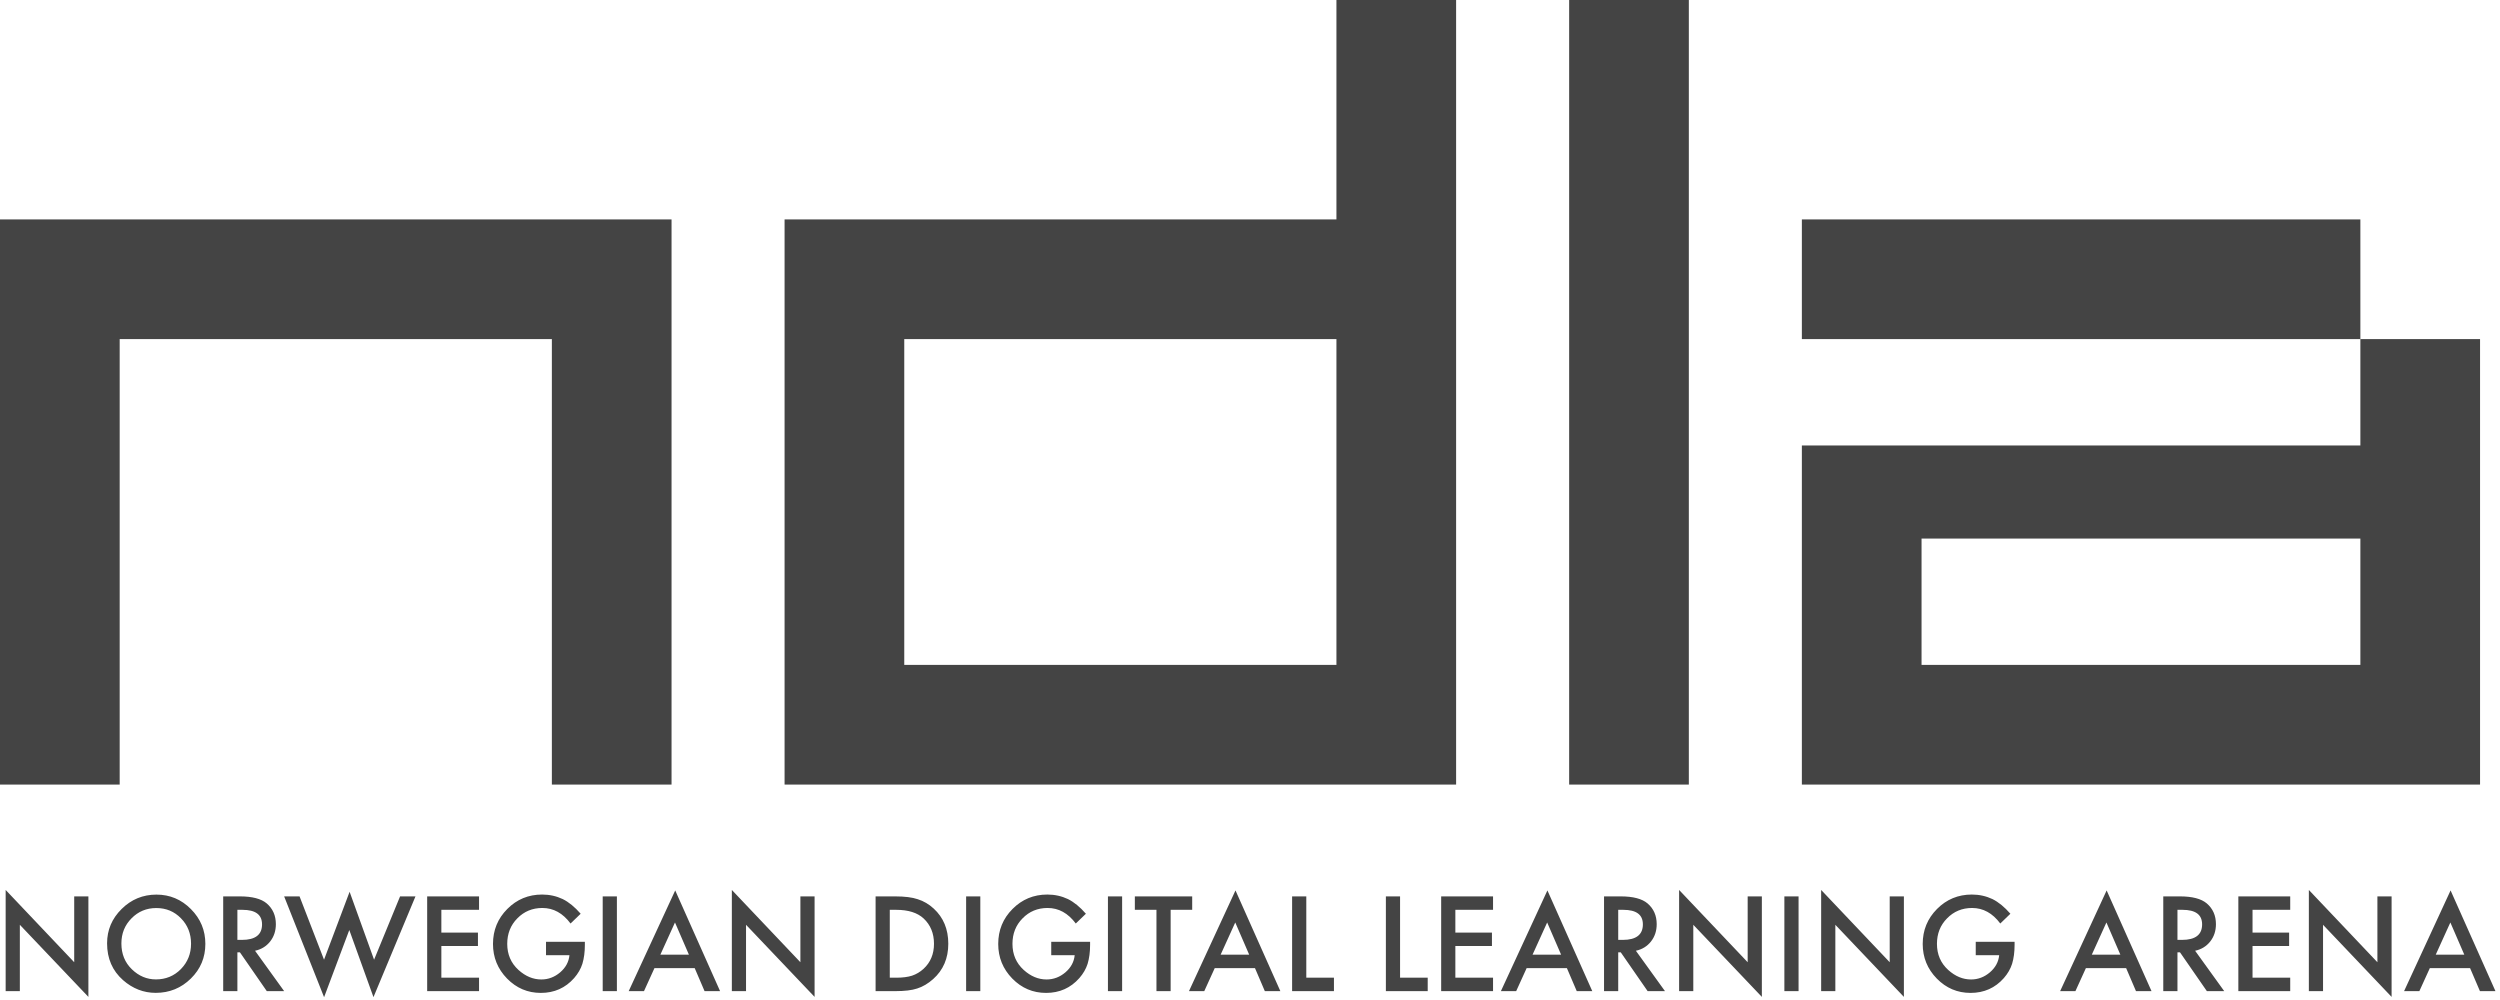 <?xml version="1.0" encoding="UTF-8"?>
<svg width="240px" height="96px" viewBox="0 0 240 96" version="1.1" xmlns="http://www.w3.org/2000/svg" xmlns:xlink="http://www.w3.org/1999/xlink">
    <!-- Generator: Sketch 53.2 (72643) - https://sketchapp.com -->
    <title>logo_eng</title>
    <desc>Created with Sketch.</desc>
    <g id="design-system" stroke="none" stroke-width="1" fill="none" fill-rule="evenodd">
        <g id="Artboard" transform="translate(-561, -465)" fill="#444444">
            <g id="logo_eng" transform="translate(561, 465)">
                <path d="M226.596,42.766 L172.979,42.766 L172.979,75.319 L238.085,75.319 L238.085,32.553 L226.596,32.553 L226.596,42.766 Z M226.596,51.702 L184.468,51.702 L184.468,63.83 L226.596,63.83 L226.596,51.702 Z M172.979,21.064 L172.979,32.553 L226.596,32.553 L226.596,21.064 L172.979,21.064 Z" id="Shape"></path>
                <rect id="Rectangle" transform="translate(156.383, 37.66) scale(-1, 1) translate(-156.383, -37.66) " x="150.638" y="0" width="11.489" height="75.319"></rect>
                <path d="M128.298,63.83 L128.298,32.553 L86.809,32.553 L86.809,63.83 L128.298,63.83 Z M139.787,75.319 L139.787,0 L128.298,0 L128.298,21.064 L75.319,21.064 L75.319,75.319 L139.787,75.319 Z" id="Shape"></path>
                <polygon id="Path" points="11.489 32.553 11.489 75.319 0 75.319 0 21.064 64.468 21.064 64.468 75.319 52.979 75.319 52.979 32.553"></polygon>
                <path d="M0.543,95.149 L0.543,85.435 L7.124,92.374 L7.124,86.053 L8.486,86.053 L8.486,95.702 L1.905,88.78 L1.905,95.149 L0.543,95.149 Z M10.28,90.56 C10.28,89.279 10.746,88.18 11.678,87.261 C12.605,86.342 13.72,85.882 15.021,85.882 C16.306,85.882 17.41,86.345 18.329,87.273 C19.253,88.2 19.714,89.314 19.714,90.613 C19.714,91.921 19.251,93.03 18.323,93.941 C17.392,94.856 16.267,95.314 14.951,95.314 C13.786,95.314 12.739,94.907 11.812,94.094 C10.791,93.194 10.28,92.017 10.28,90.56 Z M11.654,90.574 C11.654,91.579 11.99,92.404 12.66,93.052 C13.326,93.699 14.096,94.023 14.969,94.023 C15.916,94.023 16.714,93.693 17.365,93.034 C18.016,92.367 18.341,91.555 18.341,90.598 C18.341,89.629 18.019,88.816 17.377,88.161 C16.738,87.501 15.946,87.172 15.004,87.172 C14.065,87.172 13.272,87.502 12.625,88.161 C11.977,88.812 11.654,89.617 11.654,90.574 Z M24.484,91.272 L27.278,95.148 L25.612,95.148 L23.034,91.425 L22.789,91.425 L22.789,95.148 L21.427,95.148 L21.427,86.053 L23.022,86.053 C24.215,86.053 25.076,86.279 25.606,86.73 C26.19,87.233 26.483,87.896 26.483,88.721 C26.483,89.365 26.299,89.919 25.934,90.383 C25.567,90.846 25.084,91.143 24.484,91.272 Z M22.789,90.23 L23.222,90.23 C24.511,90.23 25.156,89.733 25.156,88.739 C25.156,87.808 24.529,87.343 23.274,87.343 L22.789,87.343 L22.789,90.23 Z M28.757,86.053 L31.107,92.133 L33.562,85.611 L35.911,92.133 L38.407,86.053 L39.886,86.053 L35.853,95.726 L33.532,89.281 L31.112,95.732 L27.278,86.054 L28.757,86.054 L28.757,86.053 Z M45.988,87.343 L42.37,87.343 L42.37,89.529 L45.883,89.529 L45.883,90.819 L42.37,90.819 L42.37,93.859 L45.988,93.859 L45.988,95.15 L41.008,95.15 L41.008,86.054 L45.988,86.054 L45.988,87.343 Z M52.418,90.412 L56.147,90.412 L56.147,90.713 C56.147,91.396 56.067,92.001 55.908,92.527 C55.752,93.014 55.489,93.47 55.118,93.894 C54.28,94.844 53.214,95.319 51.921,95.319 C50.658,95.319 49.577,94.86 48.677,93.941 C47.777,93.018 47.327,91.911 47.327,90.619 C47.327,89.299 47.785,88.18 48.701,87.261 C49.616,86.338 50.731,85.876 52.044,85.876 C52.749,85.876 53.408,86.021 54.019,86.31 C54.604,86.6 55.179,87.069 55.744,87.72 L54.773,88.657 C54.032,87.663 53.131,87.166 52.067,87.166 C51.112,87.166 50.311,87.498 49.664,88.162 C49.018,88.814 48.694,89.631 48.694,90.612 C48.694,91.625 49.054,92.46 49.775,93.116 C50.449,93.724 51.18,94.029 51.967,94.029 C52.637,94.029 53.239,93.802 53.774,93.348 C54.307,92.889 54.605,92.341 54.667,91.702 L52.417,91.702 L52.417,90.412 L52.418,90.412 Z M59.222,86.053 L59.222,95.148 L57.859,95.148 L57.859,86.053 L59.222,86.053 Z M66.691,92.94 L62.828,92.94 L61.823,95.149 L60.355,95.149 L64.821,85.481 L69.128,95.149 L67.638,95.149 L66.691,92.94 Z M66.136,91.649 L64.798,88.557 L63.395,91.649 L66.136,91.649 Z M70.257,95.149 L70.257,85.435 L76.838,92.374 L76.838,86.053 L78.2,86.053 L78.2,95.702 L71.619,88.78 L71.619,95.149 L70.257,95.149 Z M84.057,95.149 L84.057,86.054 L85.95,86.054 C86.859,86.054 87.575,86.144 88.101,86.324 C88.666,86.5 89.179,86.801 89.639,87.226 C90.57,88.082 91.036,89.207 91.036,90.601 C91.036,91.999 90.551,93.13 89.58,93.994 C89.093,94.427 88.583,94.727 88.049,94.896 C87.55,95.065 86.843,95.15 85.927,95.15 L84.057,95.15 L84.057,95.149 Z M85.419,93.859 L86.033,93.859 C86.645,93.859 87.153,93.794 87.558,93.664 C87.964,93.527 88.33,93.309 88.657,93.01 C89.327,92.394 89.663,91.591 89.663,90.601 C89.663,89.604 89.331,88.795 88.669,88.174 C88.073,87.62 87.194,87.343 86.033,87.343 L85.419,87.343 L85.419,93.859 Z M94.11,86.053 L94.11,95.148 L92.748,95.148 L92.748,86.053 L94.11,86.053 Z M100.92,90.412 L104.649,90.412 L104.649,90.713 C104.649,91.396 104.569,92.001 104.41,92.527 C104.254,93.014 103.991,93.47 103.62,93.894 C102.782,94.844 101.717,95.319 100.423,95.319 C99.16,95.319 98.079,94.86 97.179,93.941 C96.279,93.018 95.829,91.911 95.829,90.619 C95.829,89.299 96.287,88.18 97.203,87.261 C98.118,86.338 99.233,85.876 100.546,85.876 C101.251,85.876 101.91,86.021 102.522,86.31 C103.106,86.6 103.681,87.069 104.246,87.72 L103.275,88.657 C102.534,87.663 101.633,87.166 100.569,87.166 C99.614,87.166 98.813,87.498 98.166,88.162 C97.52,88.814 97.196,89.631 97.196,90.612 C97.196,91.625 97.556,92.46 98.277,93.116 C98.951,93.724 99.682,94.029 100.469,94.029 C101.139,94.029 101.741,93.802 102.276,93.348 C102.81,92.889 103.107,92.341 103.17,91.702 L100.919,91.702 L100.919,90.412 L100.92,90.412 Z M107.724,86.053 L107.724,95.148 L106.362,95.148 L106.362,86.053 L107.724,86.053 Z M112.382,87.343 L112.382,95.149 L111.02,95.149 L111.02,87.343 L108.945,87.343 L108.945,86.053 L114.451,86.053 L114.451,87.343 L112.382,87.343 Z M120.478,92.94 L116.614,92.94 L115.609,95.149 L114.141,95.149 L118.607,85.481 L122.914,95.149 L121.424,95.149 L120.478,92.94 Z M119.922,91.649 L118.584,88.557 L117.181,91.649 L119.922,91.649 Z M125.405,86.053 L125.405,93.859 L128.059,93.859 L128.059,95.149 L124.043,95.149 L124.043,86.054 L125.405,86.054 L125.405,86.053 Z M134.406,86.053 L134.406,93.859 L137.06,93.859 L137.06,95.149 L133.044,95.149 L133.044,86.054 L134.406,86.054 L134.406,86.053 Z M143.332,87.343 L139.714,87.343 L139.714,89.529 L143.227,89.529 L143.227,90.819 L139.714,90.819 L139.714,93.859 L143.332,93.859 L143.332,95.15 L138.352,95.15 L138.352,86.054 L143.332,86.054 L143.332,87.343 Z M150.422,92.94 L146.558,92.94 L145.553,95.149 L144.086,95.149 L148.551,85.481 L152.859,95.149 L151.368,95.149 L150.422,92.94 Z M149.866,91.649 L148.528,88.557 L147.125,91.649 L149.866,91.649 Z M157.044,91.272 L159.838,95.148 L158.172,95.148 L155.595,91.425 L155.349,91.425 L155.349,95.148 L153.987,95.148 L153.987,86.053 L155.583,86.053 C156.775,86.053 157.637,86.279 158.166,86.73 C158.751,87.233 159.043,87.896 159.043,88.721 C159.043,89.365 158.86,89.919 158.494,90.383 C158.128,90.846 157.645,91.143 157.044,91.272 Z M155.349,90.23 L155.782,90.23 C157.072,90.23 157.716,89.733 157.716,88.739 C157.716,87.808 157.089,87.343 155.835,87.343 L155.349,87.343 L155.349,90.23 Z M161.194,95.149 L161.194,85.435 L167.776,92.374 L167.776,86.053 L169.138,86.053 L169.138,95.702 L162.557,88.78 L162.557,95.149 L161.194,95.149 Z M172.662,86.053 L172.662,95.148 L171.3,95.148 L171.3,86.053 L172.662,86.053 Z M174.831,95.149 L174.831,85.435 L181.412,92.374 L181.412,86.053 L182.774,86.053 L182.774,95.702 L176.193,88.78 L176.193,95.149 L174.831,95.149 Z M189.671,90.412 L193.4,90.412 L193.4,90.713 C193.4,91.396 193.321,92.001 193.161,92.527 C193.005,93.014 192.742,93.47 192.372,93.894 C191.534,94.844 190.468,95.319 189.174,95.319 C187.912,95.319 186.83,94.86 185.931,93.941 C185.03,93.018 184.58,91.911 184.58,90.619 C184.58,89.299 185.038,88.18 185.954,87.261 C186.87,86.338 187.984,85.876 189.297,85.876 C190.002,85.876 190.661,86.021 191.273,86.31 C191.857,86.6 192.432,87.069 192.997,87.72 L192.027,88.657 C191.286,87.663 190.384,87.166 189.32,87.166 C188.366,87.166 187.565,87.498 186.918,88.162 C186.271,88.814 185.947,89.631 185.947,90.612 C185.947,91.625 186.307,92.46 187.029,93.116 C187.703,93.724 188.434,94.029 189.221,94.029 C189.891,94.029 190.493,93.802 191.027,93.348 C191.561,92.889 191.859,92.341 191.921,91.702 L189.671,91.702 L189.671,90.412 L189.671,90.412 Z M204.109,92.94 L200.245,92.94 L199.24,95.149 L197.773,95.149 L202.238,85.481 L206.546,95.149 L205.055,95.149 L204.109,92.94 Z M203.554,91.649 L202.216,88.557 L200.813,91.649 L203.554,91.649 Z M210.731,91.272 L213.525,95.148 L211.859,95.148 L209.281,91.425 L209.036,91.425 L209.036,95.148 L207.674,95.148 L207.674,86.053 L209.27,86.053 C210.462,86.053 211.323,86.279 211.853,86.73 C212.438,87.233 212.73,87.896 212.73,88.721 C212.73,89.365 212.547,89.919 212.181,90.383 C211.814,90.846 211.332,91.143 210.731,91.272 Z M209.036,90.23 L209.469,90.23 C210.758,90.23 211.403,89.733 211.403,88.739 C211.403,87.808 210.776,87.343 209.521,87.343 L209.036,87.343 L209.036,90.23 Z M219.861,87.343 L216.243,87.343 L216.243,89.529 L219.756,89.529 L219.756,90.819 L216.243,90.819 L216.243,93.859 L219.861,93.859 L219.861,95.15 L214.881,95.15 L214.881,86.054 L219.861,86.054 L219.861,87.343 Z M221.65,95.149 L221.65,85.435 L228.231,92.374 L228.231,86.053 L229.593,86.053 L229.593,95.702 L223.012,88.78 L223.012,95.149 L221.65,95.149 Z M237.128,92.94 L233.264,92.94 L232.258,95.149 L230.791,95.149 L235.256,85.481 L239.564,95.149 L238.074,95.149 L237.128,92.94 Z M236.573,91.649 L235.234,88.557 L233.831,91.649 L236.573,91.649 Z" id="Combined-Shape"></path>
            </g>
        </g>
    </g>
</svg>